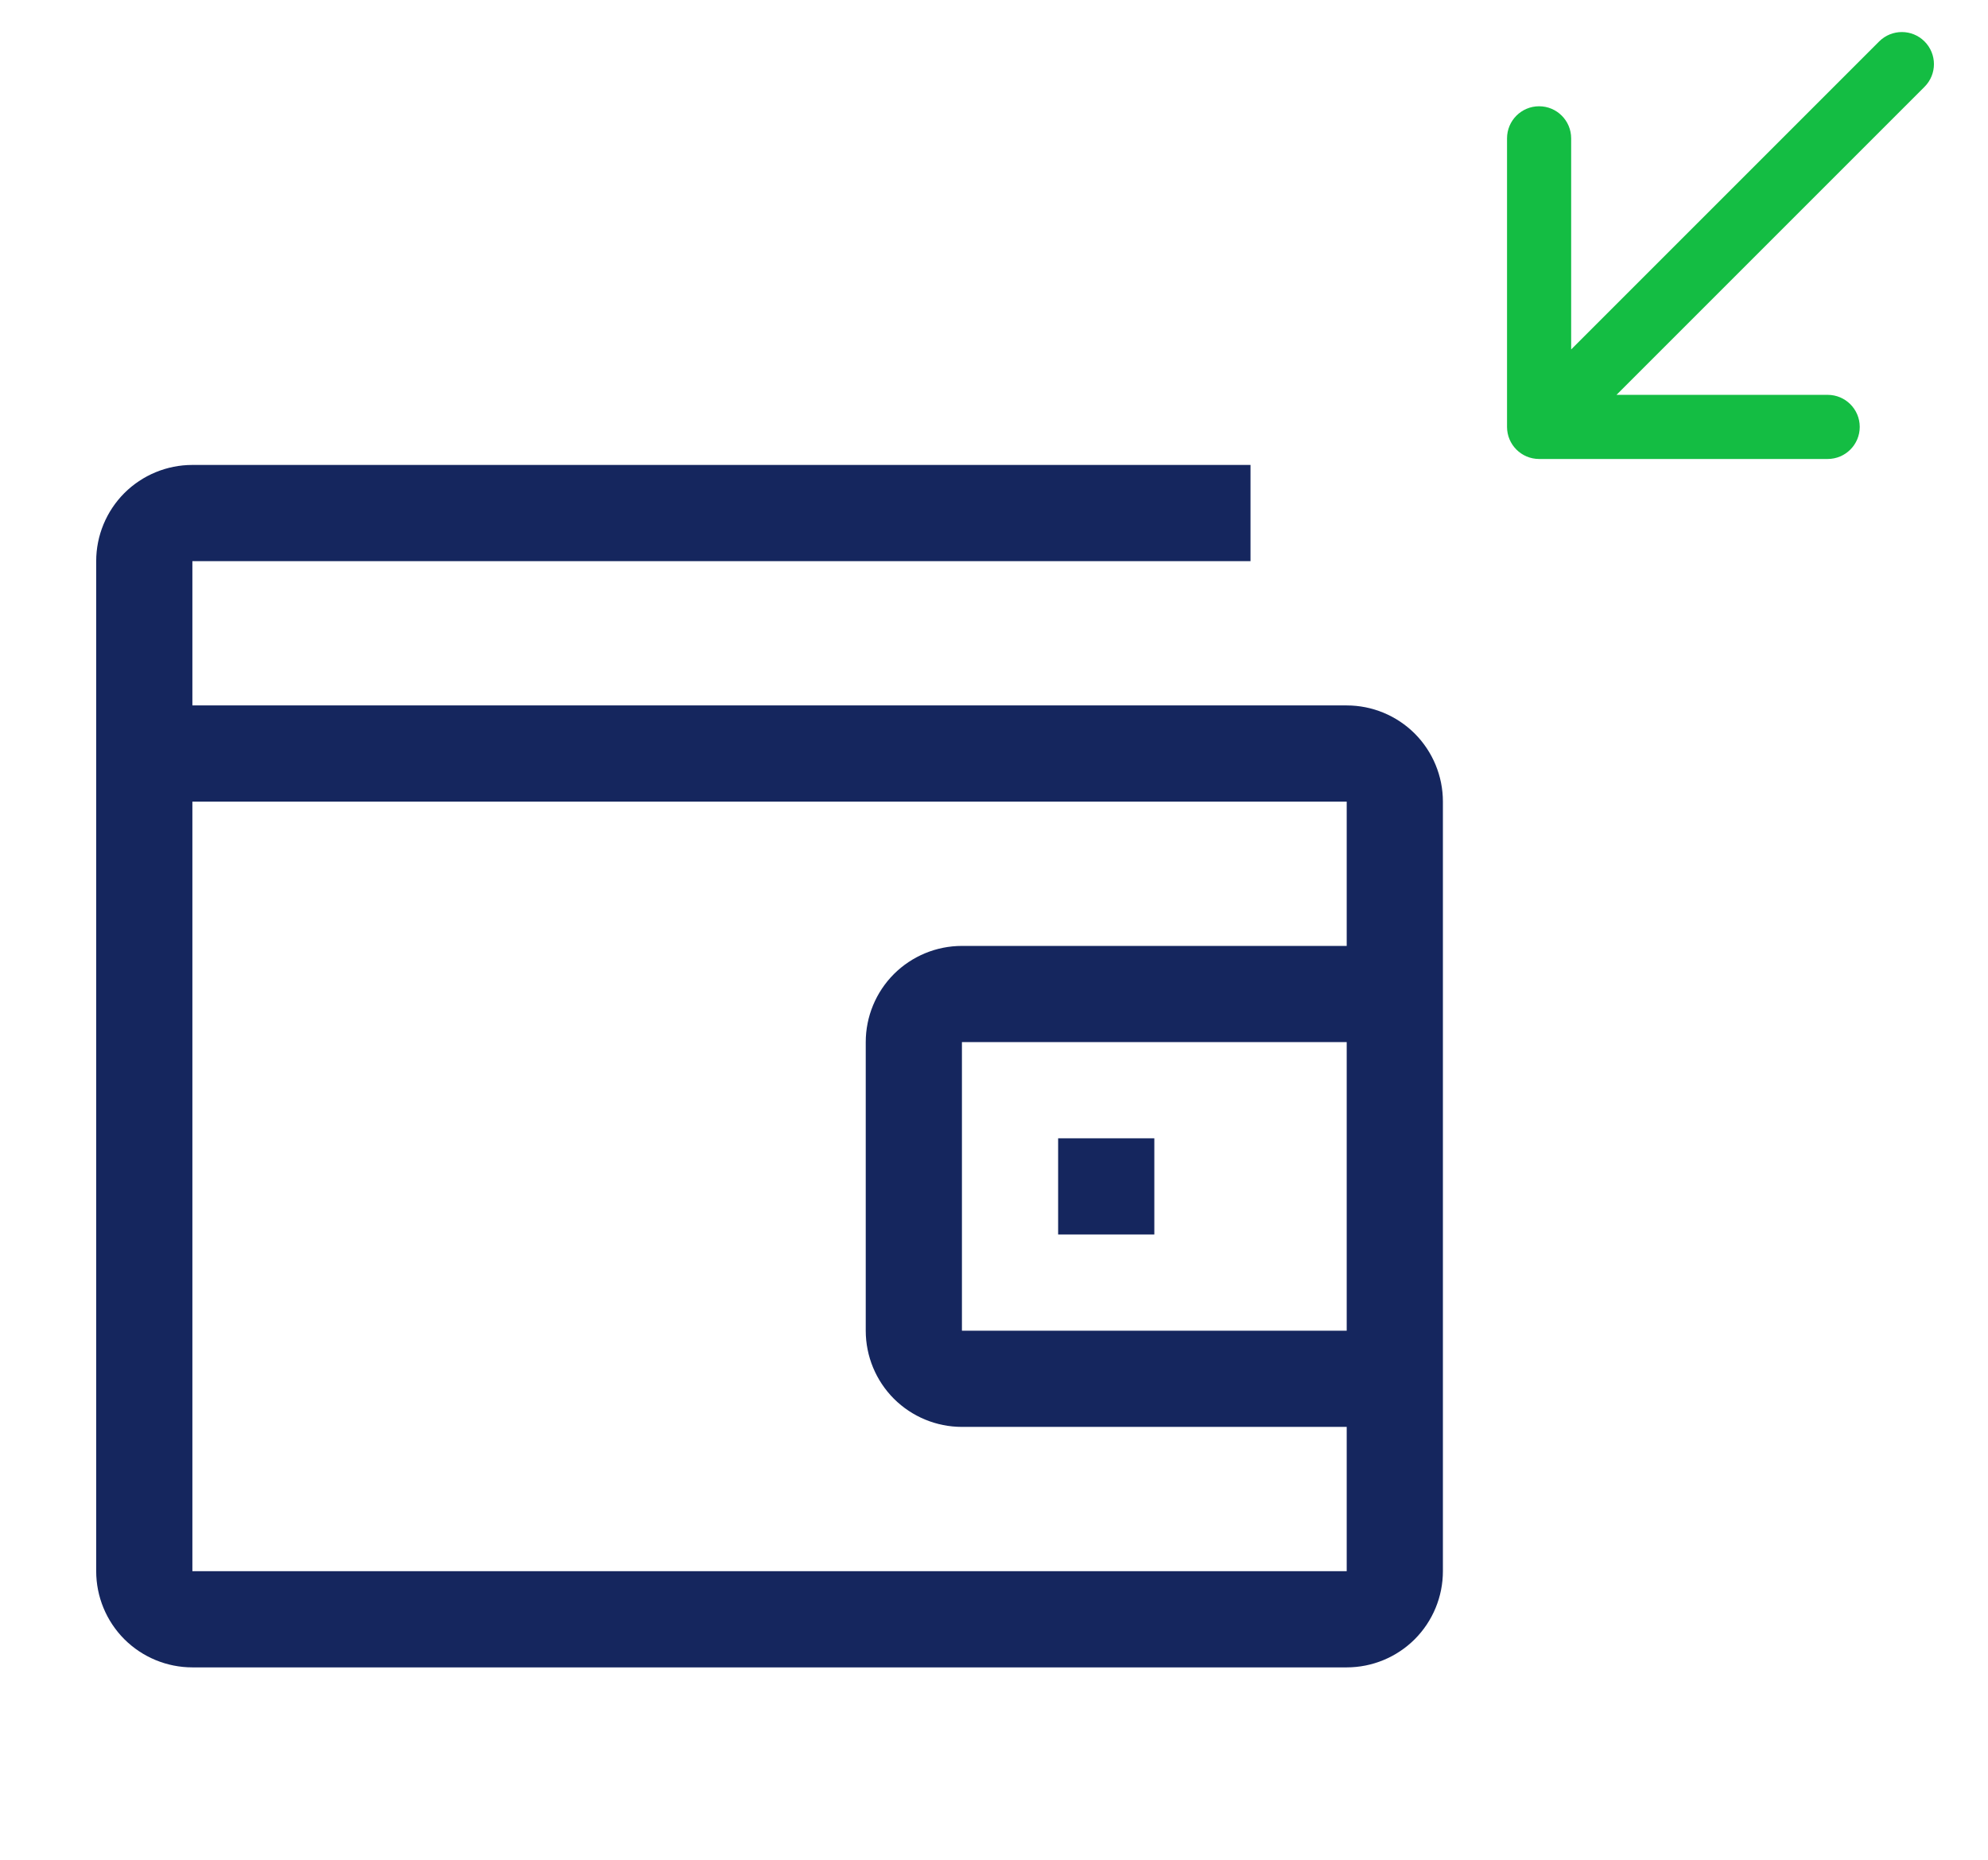 <svg width="31" height="29" viewBox="0 0 31 29" fill="none" xmlns="http://www.w3.org/2000/svg">
<path d="M18 17.75H16.5V19.25H18V17.75Z" fill="#15265E"/>
<path d="M21 11H3V8.75H19.5V7.25H3C2.602 7.25 2.221 7.408 1.939 7.689C1.658 7.971 1.5 8.352 1.5 8.75V24.5C1.5 24.898 1.658 25.279 1.939 25.561C2.221 25.842 2.602 26 3 26H21C21.398 26 21.779 25.842 22.061 25.561C22.342 25.279 22.5 24.898 22.5 24.5V12.5C22.5 12.102 22.342 11.721 22.061 11.439C21.779 11.158 21.398 11 21 11ZM3 24.5V12.5H21V14.75H15C14.602 14.75 14.221 14.908 13.939 15.189C13.658 15.471 13.5 15.852 13.5 16.25V20.75C13.5 21.148 13.658 21.529 13.939 21.811C14.221 22.092 14.602 22.25 15 22.25H21V24.5H3ZM21 16.25V20.75H15V16.25H21Z" fill="#15265E"/>
<path d="M30.01 1.354C30.206 1.158 30.206 0.842 30.01 0.646C29.815 0.451 29.499 0.451 29.303 0.646L30.01 1.354ZM23.5 6.657C23.5 6.933 23.724 7.157 24 7.157L28.5 7.157C28.776 7.157 29 6.933 29 6.657C29 6.381 28.776 6.157 28.5 6.157L24.5 6.157L24.5 2.157C24.5 1.881 24.276 1.657 24 1.657C23.724 1.657 23.5 1.881 23.5 2.157L23.5 6.657ZM29.303 0.646L23.646 6.303L24.354 7.01L30.01 1.354L29.303 0.646Z" fill="#14BD43"/>
</svg>
